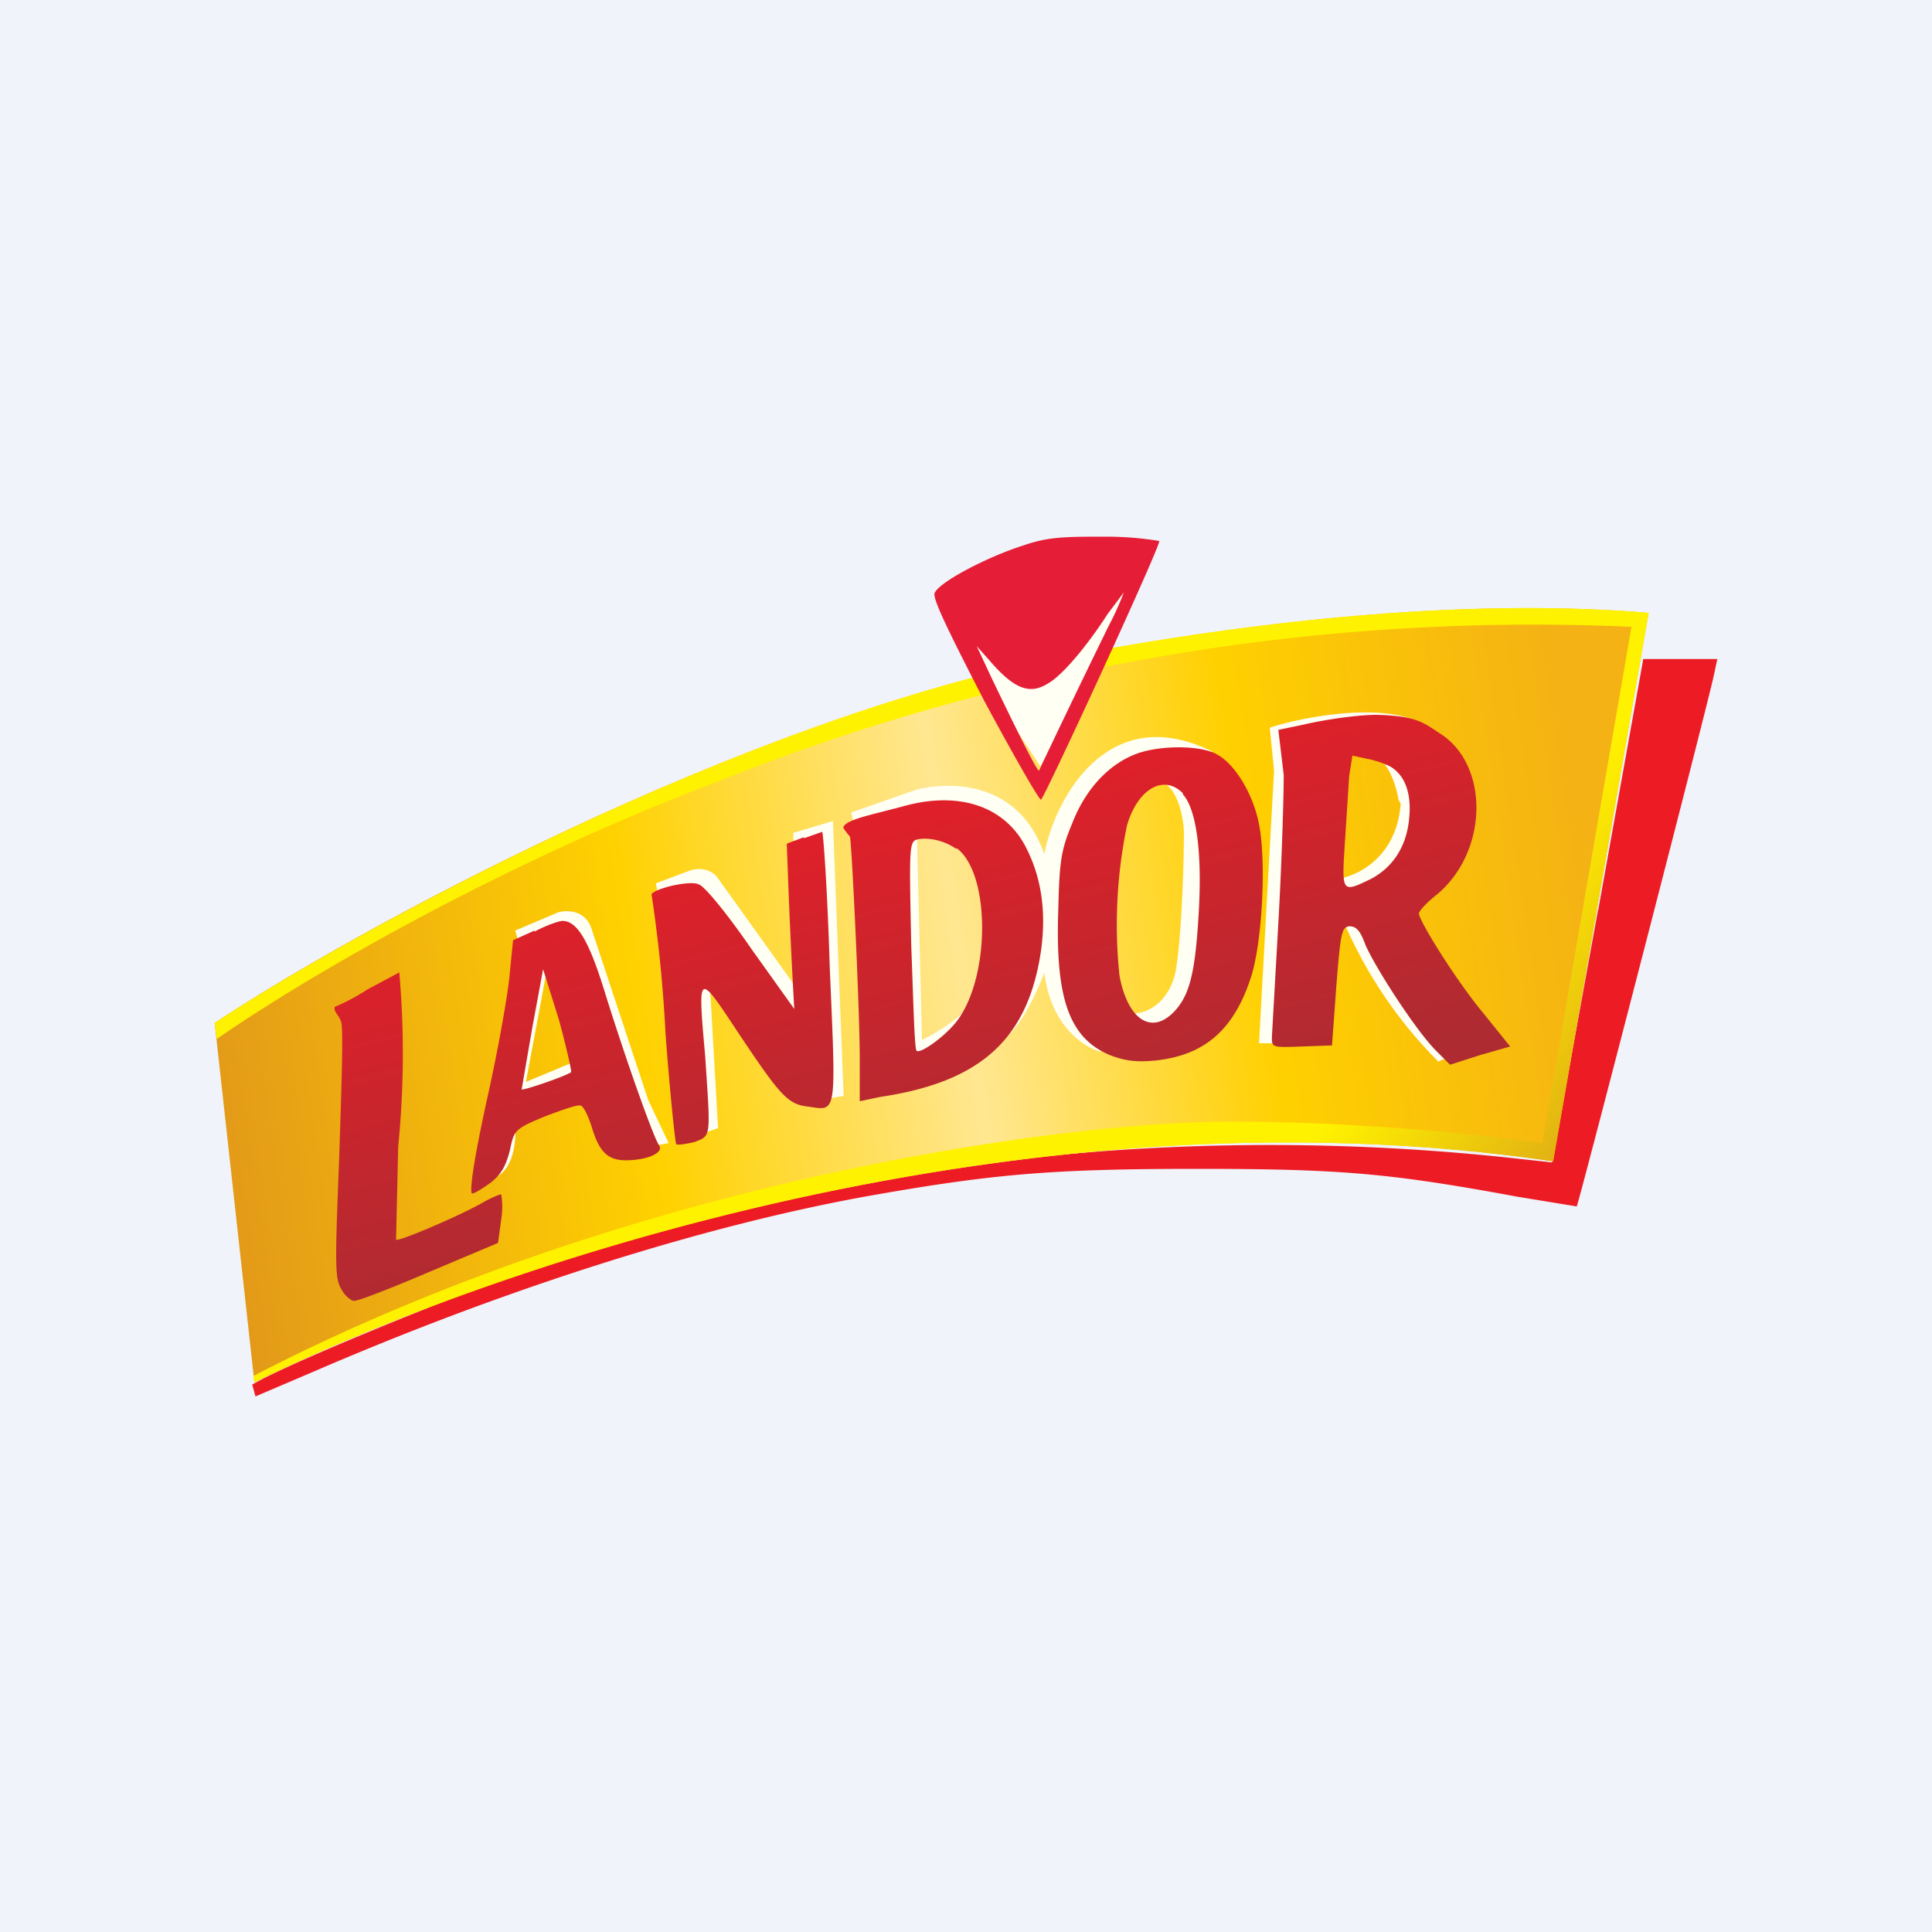 <!-- by TradingView --><svg width="18" height="18" viewBox="0 0 18 18" xmlns="http://www.w3.org/2000/svg"><path fill="#F0F3FA" d="M0 0h18v18H0z"/><path d="m14.89 8.47-.43 2.36-.46-.05A21.03 21.03 0 0 0 3.95 12.2c-.7.28-1.38.57-1.6.7l.03.11.54-.23c1.78-.77 3.6-1.35 5.13-1.63 1.18-.21 1.73-.26 3.1-.26 1.34 0 1.8.04 2.99.26l.55.09c.02-.03 1.24-4.75 1.28-4.96l.03-.14h-.69l-.42 2.34Z" fill="#ED1C24"/><path d="M9.87 6.13C6.9 6.7 3.28 8.68 2 9.53l.37 3.35c1.87-.93 6.96-2.82 12.1-2.06l.89-5.11c-.71-.06-2.54-.15-5.5.42Z" fill="url(#ay3igkmzo)"/><path d="M2.02 9.68c.7-.49 2.53-1.59 4.67-2.4a20.48 20.48 0 0 1 8.51-1.44l-.83 4.81c-.43-.06-1.6-.2-2.91-.2-1.6 0-5.61.56-9.1 2.37l.01.06c1.87-.93 6.96-2.82 12.1-2.06l.89-5.11c-.71-.06-2.54-.15-5.5.42C6.92 6.7 3.29 8.68 2 9.53l.02.15Z" fill="url(#by3igkmzo)"/><path d="M11.87 9.72h-.14l.14-2.54-.04-.4c.3-.1 1.01-.23 1.37-.06l.13 1.31c-.14.12-.45.35-.47.36-.02.01.44.97.68 1.44l-.14.06a4.18 4.18 0 0 1-.88-1.3l-.07-.4c.18-.02.56-.19.6-.7l-.02-.04c-.02-.11-.09-.4-.3-.45-.2-.05-.42.15-.5.26l-.36 2.46Zm-3.2.14c.06-.06.26-.35.35-.48-.1.13-.33.26-.43.31l-.05-2.04h.38l.54 1.1c-.15.35-.39 1.04-.18.97.2-.07.38-.47.45-.66.06.5.37.7.53.74a5.38 5.38 0 0 1-.2-.54l.03-.89c.14-.37.47-1.13.68-1.1.2.02.26.35.26.5 0 .28-.02.91-.07 1.24-.05.33-.28.43-.38.43l-.07.19.52.03.3-.87L11.29 7c-1-.49-1.48.5-1.56.96-.24-.7-.9-.68-1.2-.6l-.6.21.54 2.37a.4.4 0 0 0 .2-.08Zm-2.12.7.14-.05-.08-1.4 1.07 1.13.18-.03-.1-2.56-.37.11.07 1.5-.78-1.09c-.03-.04-.12-.1-.25-.06l-.32.12.15.7.29 1.62ZM4.83 8.77l-.03-.1.4-.17c.07-.02.25-.03.31.15l.53 1.6.19.4-.16.03-.77-1.71-.2.04-.2 1.07.48-.2v.07l-.58.54c.01.12-.01.39-.17.47-.2.11-.07-.46-.05-.51.02-.05.17-1.14.25-1.68Z" fill="#FFFFF4"/><path d="m12.15 6.75-.24.05.05.42c0 .23-.02.85-.05 1.38l-.06 1.06c0 .1 0 .1.28.09l.28-.01.04-.55c.04-.5.05-.55.12-.56.06 0 .1.03.15.17.09.21.47.8.66.99l.13.13.28-.09.28-.08-.25-.31c-.25-.3-.6-.86-.6-.93 0-.02.07-.1.16-.17.49-.4.5-1.22.03-1.51-.15-.1-.22-.16-.58-.17-.22 0-.56.06-.68.09Zm-1.58.28c-.25.1-.46.33-.58.64-.1.24-.12.34-.13.8-.03.83.1 1.2.48 1.36.13.05.24.07.43.05.45-.05.72-.28.88-.76.11-.32.15-1.09.08-1.44-.05-.27-.22-.56-.39-.65-.15-.09-.55-.09-.77 0Zm2.38.11c.14.08.2.25.18.47-.02.27-.15.47-.36.58-.27.13-.27.13-.24-.34l.04-.62.03-.19.14.03a.9.9 0 0 1 .21.07Zm-1.93.26c.12.13.18.51.15 1.07s-.08.77-.2.92c-.22.27-.46.13-.54-.3a4.56 4.56 0 0 1 .07-1.4c.1-.34.34-.48.52-.3Zm-2.56.1c-.33.09-.56.13-.6.2-.02.01.06.09.06.1.02.14.09 1.63.09 2.06v.4l.19-.04c.94-.14 1.38-.54 1.5-1.37.05-.37 0-.7-.16-.99-.2-.35-.6-.48-1.08-.36Zm-.97.3-.16.06.01.26A60.03 60.03 0 0 0 7.4 9.4L7 8.84c-.22-.32-.44-.59-.49-.6-.07-.04-.39.03-.44.09a13.19 13.19 0 0 1 .13 1.29c.04.55.09 1.02.1 1.04.01.01.09 0 .17-.02.16-.06.15-.04.1-.8-.07-.79-.07-.79.3-.23.4.6.47.68.66.7.27.04.26.09.2-1.31-.02-.69-.06-1.25-.07-1.25l-.17.06Zm1.42.1c.32.23.32 1.21 0 1.62-.12.15-.34.3-.37.27-.02-.01-.03-.45-.05-.98-.02-.93-.02-.97.06-.99.1-.02.25.01.36.09Zm-3.93.77-.2.09-.03.3c-.01.15-.1.68-.21 1.17-.13.59-.17.89-.14.89.02 0 .1-.05.17-.1.1-.08.14-.15.18-.3.04-.19.04-.2.33-.32.16-.06.3-.11.33-.1.03.01.07.1.1.19.07.24.15.32.32.32.2 0 .36-.07.31-.14-.05-.07-.3-.77-.5-1.41-.15-.49-.26-.68-.4-.68-.03 0-.15.04-.26.1Zm.23.84c.07.26.12.48.11.48-.06.04-.44.17-.46.16l.1-.58.1-.54.15.48Zm-1.79-.29c-.15.1-.3.16-.3.16-.02.04.05.09.06.15.02.08 0 .65-.02 1.26-.04 1.01-.04 1.12.02 1.22.03.06.09.11.12.11.04 0 .35-.12.7-.27l.64-.27.03-.22a.72.72 0 0 0 0-.23c0-.01-.1.03-.2.09-.24.13-.76.35-.78.33l.02-.87a8.65 8.65 0 0 0 .01-1.62l-.3.16Z" fill="url(#cy3igkmzo)"/><path d="m9.7 7.15-.78-1.18 1.66-.58-.89 1.76Z" fill="#FFFFF4"/><path d="M9.54 5.08c-.32.1-.77.33-.83.44-.03.04.1.31.46 1.01.28.52.52.94.53.92.06-.08 1.13-2.4 1.1-2.41a3.04 3.04 0 0 0-.49-.04c-.38 0-.54 0-.77.08Zm.79.75a105.37 105.37 0 0 0-.65 1.35c-.02 0-.18-.32-.44-.86l-.14-.3.16.18c.2.22.34.27.5.17.13-.07.36-.34.56-.65l.15-.2s-.05.14-.14.31Z" fill="#E61D37"/><defs><linearGradient id="ay3igkmzo" x1="2" y1="11.69" x2="15.08" y2="9.75" gradientUnits="userSpaceOnUse"><stop stop-color="#E2971A"/><stop offset=".32" stop-color="#FFD100"/><stop offset=".55" stop-color="#FFE791"/><stop offset=".76" stop-color="#FFD000"/><stop offset="1" stop-color="#F4B214"/></linearGradient><linearGradient id="by3igkmzo" x1="8.4" y1="5.5" x2="14.99" y2="10.35" gradientUnits="userSpaceOnUse"><stop offset=".75" stop-color="#FFF200"/><stop offset="1" stop-color="#E0AD14"/></linearGradient><linearGradient id="cy3igkmzo" x1="7.53" y1="6.97" x2="8.85" y2="12.06" gradientUnits="userSpaceOnUse"><stop stop-color="#EB1D28"/><stop offset=".78" stop-color="#AE2B31"/></linearGradient></defs></svg>
